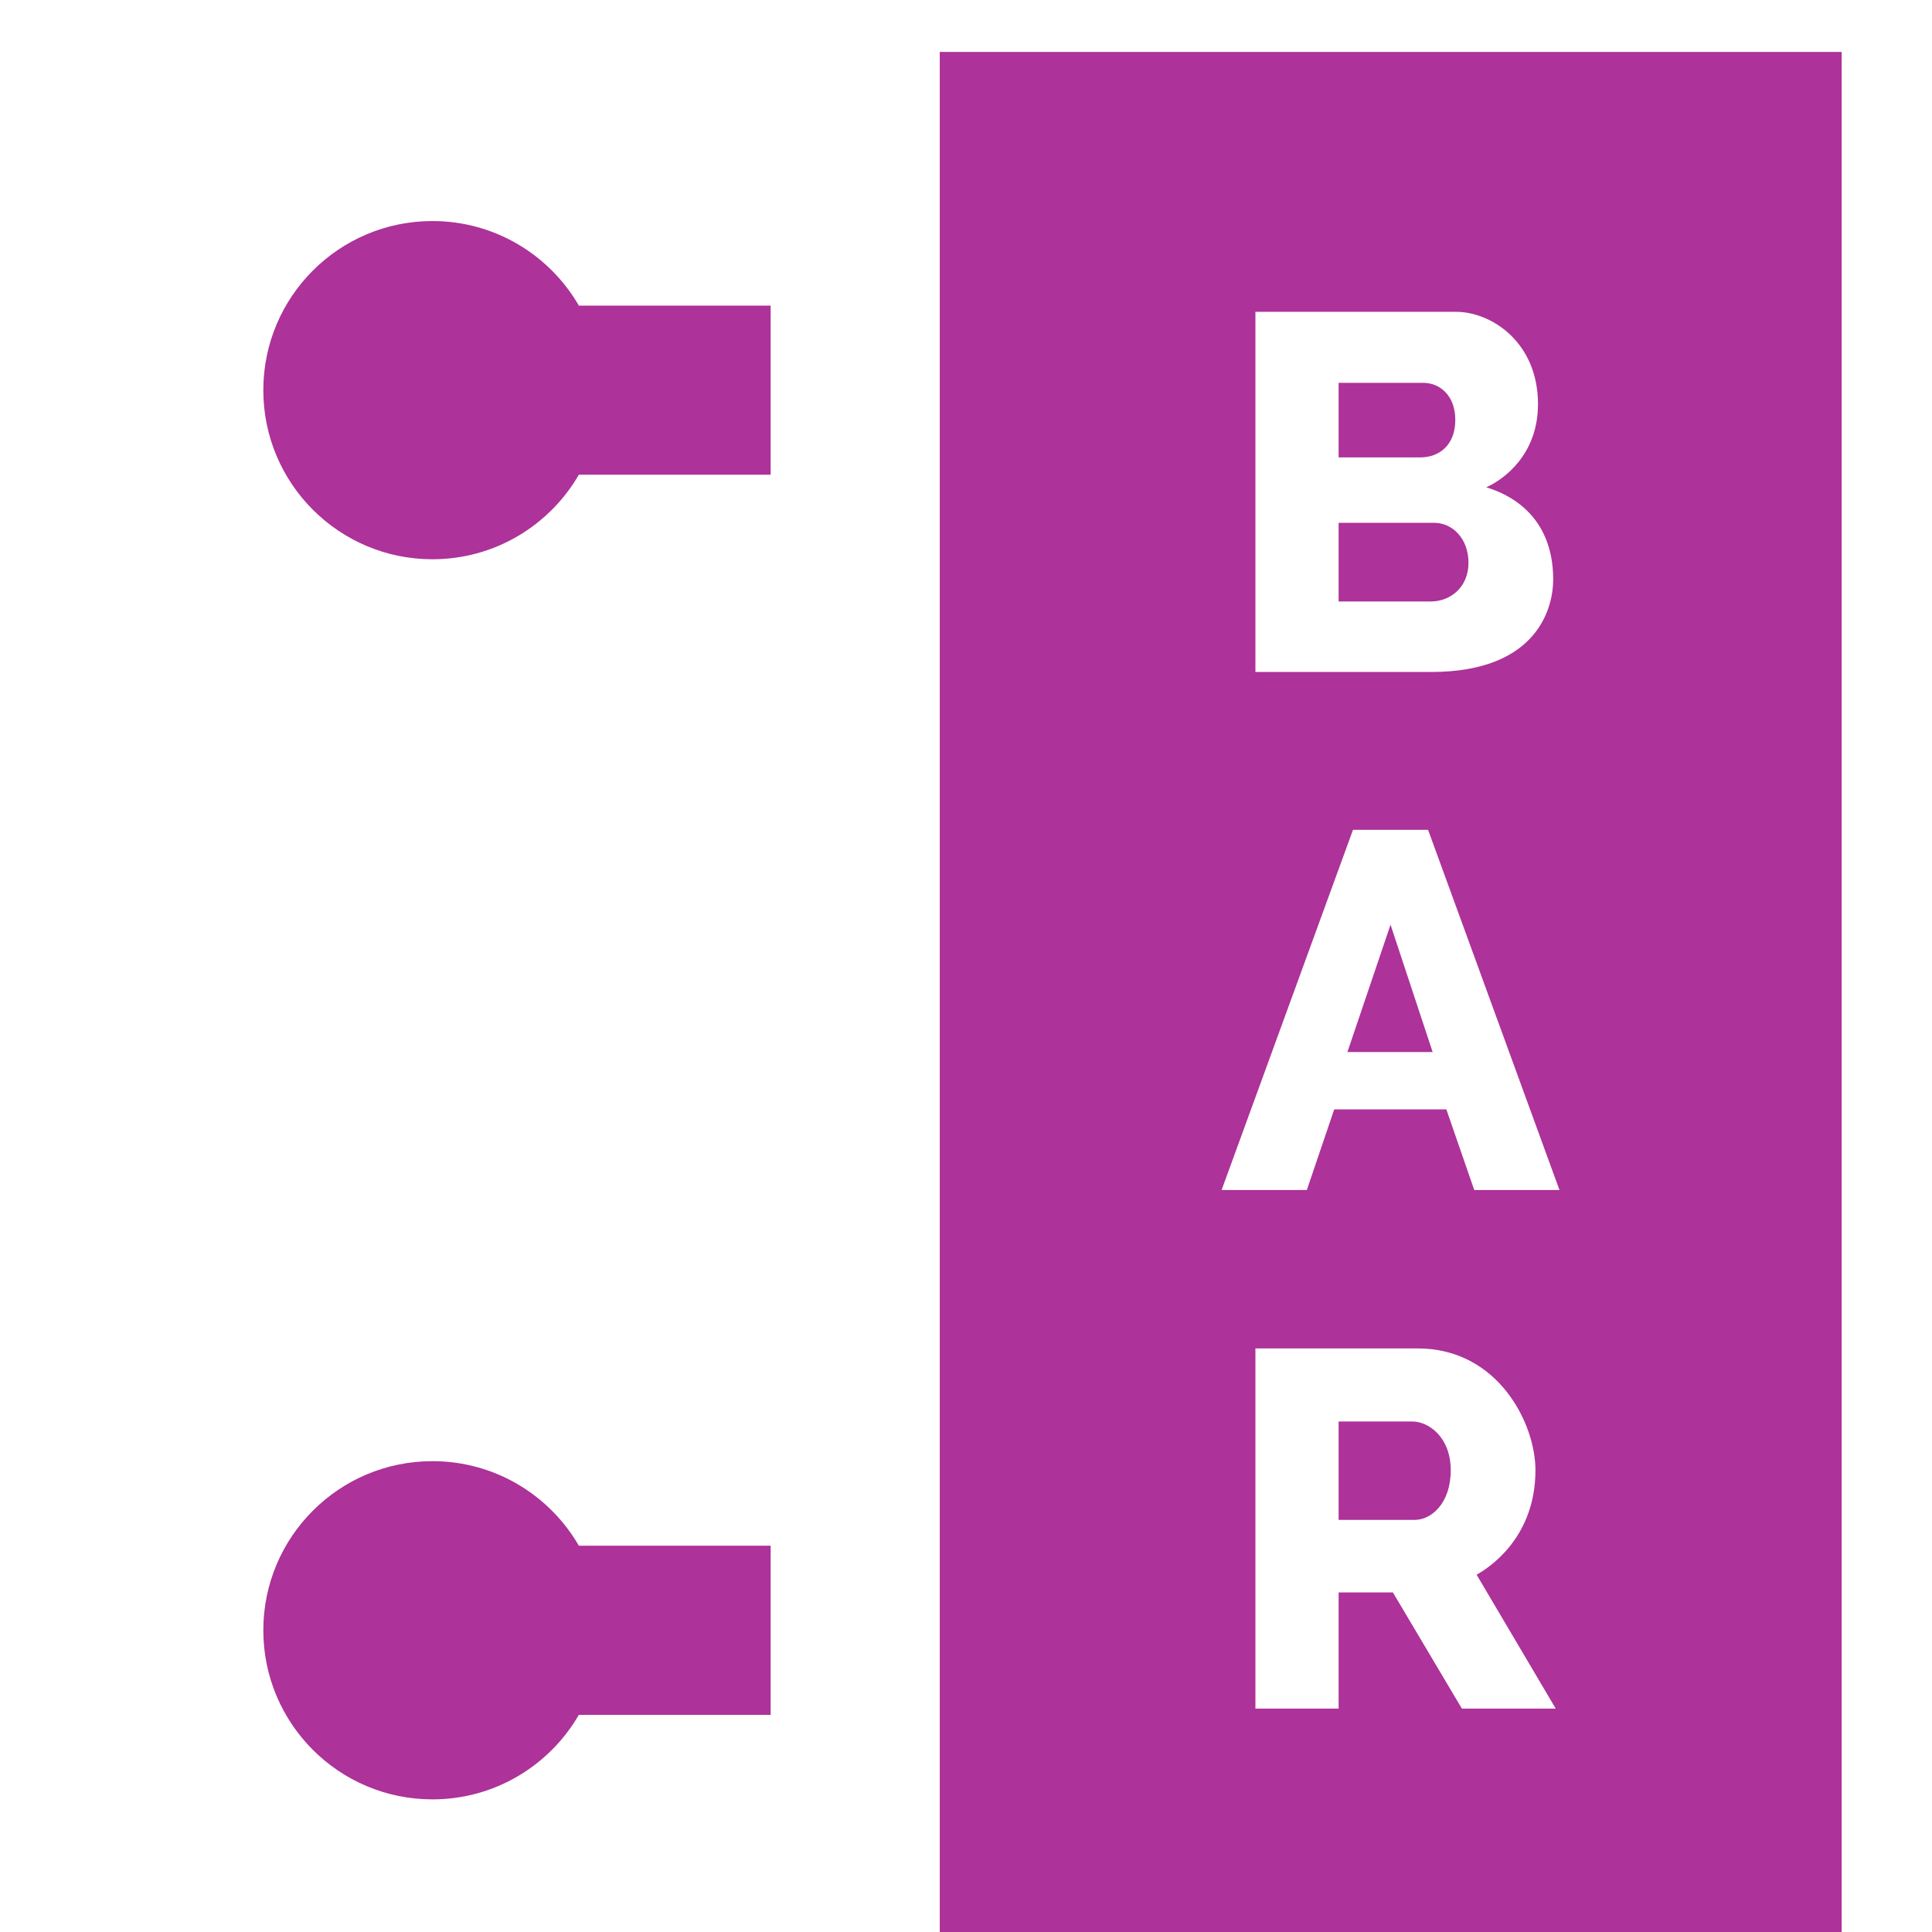 <svg width="90%" height="90%"  viewBox="0 0 128 128" xmlns="http://www.w3.org/2000/svg">
  <g style="" transform="matrix(0.248, 0, 0, 0.248, 6.242, 3.441)">
    <g>
      <path d="M129.471,399.059c-7.813-13.499-22.4-22.588-39.118-22.588c-24.951,0-45.177,20.226-45.177,45.177 c0,24.951,20.226,45.176,45.177,45.176c16.718,0,31.306-9.09,39.118-22.588h51.235v-45.176H129.471z" style="fill: rgb(173, 50, 153);"/>
    </g>
  </g>
  <g style="" transform="matrix(0.248, 0, 0, 0.248, 6.242, 3.441)">
    <g>
      <path d="M129.471,67.765c-7.813-13.499-22.4-22.588-39.118-22.588c-24.951,0-45.177,20.226-45.177,45.177 c0,24.951,20.226,45.176,45.177,45.176c16.718,0,31.306-9.09,39.118-22.588h51.235V67.765H129.471z" style="fill: rgb(173, 50, 153);"/>
    </g>
  </g>
  <g style="" transform="matrix(0.248, 0, 0, 0.248, 6.242, 3.441)">
    <g>
      <path d="M358.054,125.801h-25.615v21.007h24.666c5.201,0,10.029-3.843,10.029-10.3 C367.134,129.834,362.683,125.801,358.054,125.801z" style="fill: rgb(173, 50, 153);"/>
    </g>
  </g>
  <g style="" transform="matrix(0.248, 0, 0, 0.248, 6.242, 3.441)">
    <g>
      <path d="M355.072,88.397h-22.633v19.921h21.82c4.831,0,9.352-3.063,9.352-10.029C363.61,91.734,359.404,88.397,355.072,88.397z" style="fill: rgb(173, 50, 153);"/>
    </g>
  </g>
  <g style="" transform="matrix(0.248, 0, 0, 0.248, 6.242, 3.441)">
    <g>
      <path d="M352.09,365.871h-19.652v26.291h20.329c4.378,0,9.623-4.334,9.623-13.28C362.389,370.071,356.518,365.871,352.09,365.871z " style="fill: rgb(173, 50, 153);"/>
    </g>
  </g>
  <g style="" transform="matrix(0.248, 0, 0, 0.248, 6.242, 3.441)">
    <g>
      <path d="M225.882,0v512h240.941V0H225.882z M310.212,69.421h53.534c9.588,0,21.956,8.195,21.956,24.668 c0,13.583-9.216,20.149-13.824,22.227c5.51,1.626,17.89,7.073,17.89,24.666c0,6.596-3.415,24.666-32.663,24.666h-46.893V69.421z M365.372,442.58v-0.002l-18.432-31.035h-14.502v31.035h-22.227v-96.226h43.369c21.384,0,31.443,19.953,31.443,32.529 c0,18.671-13.28,26.564-15.72,27.919l21.143,35.78H365.372z M368.67,304.038l-7.454-21.551h-29.952l-7.319,21.551h-22.769 l35.104-96.226h20.057l35.104,96.226H368.67z" style="fill: rgb(173, 50, 153);"/>
    </g>
  </g>
  <g style="" transform="matrix(0.248, 0, 0, 0.248, 6.242, 3.441)">
    <g>
      <polygon points="346.309,233.156 334.788,267.174 357.557,267.174 &#9;&#9;" style="fill: rgb(173, 50, 153);"/>
    </g>
  </g>
</svg>